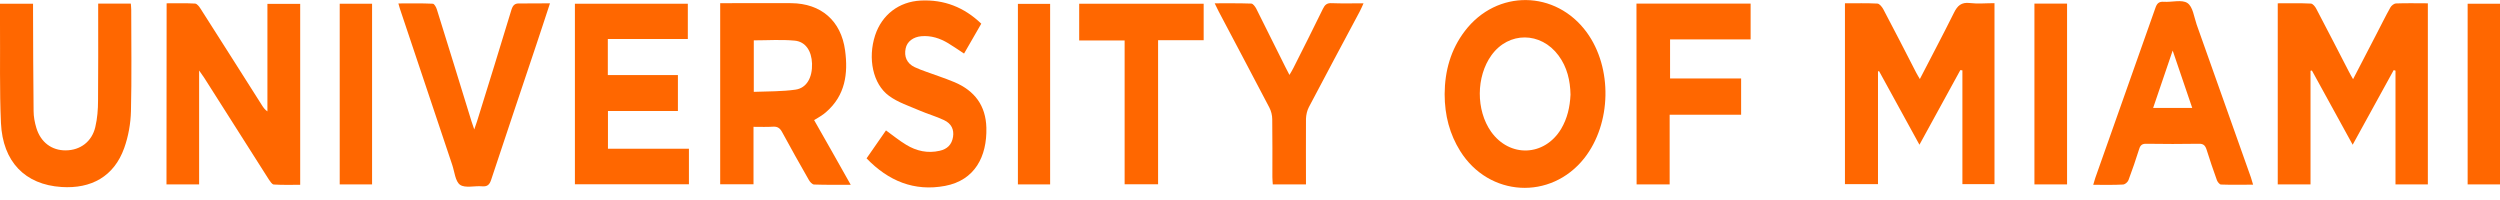 <?xml version="1.0" encoding="utf-8"?>
<!-- Generator: Adobe Illustrator 27.0.0, SVG Export Plug-In . SVG Version: 6.00 Build 0)  -->
<svg version="1.1" id="text" xmlns="http://www.w3.org/2000/svg" xmlns:xlink="http://www.w3.org/1999/xlink" x="0px" y="0px"
	 viewBox="0 0 1815.5 145" style="enable-background:new 0 0 1815.5 145;" xml:space="preserve">
<style type="text/css">
	.st0{fill:#FF6700;}
</style>
<path class="st0" d="M1677.9,133.9c-8.3,0-15.9,0-23.8,0c0-43.8,0-87.4,0-131.5c8.2,0,16.2-0.2,24.1,0.2c1.4,0.1,3.1,2.2,3.9,3.8
	c8,15.2,15.8,30.4,23.7,45.7c0.8,1.6,1.7,3.1,3,5.4c5.9-11.4,11.4-22,16.9-32.6c3.4-6.5,6.6-13.1,10.2-19.5c0.7-1.3,2.6-2.8,3.9-2.9
	c7.6-0.3,15.3-0.1,23.3-0.1c0,44,0,87.5,0,131.5c-7.7,0-15.2,0-23.5,0c0-27.5,0-55.1,0-82.6c-0.4-0.1-0.9-0.2-1.3-0.4
	c-9.8,17.8-19.5,35.6-29.8,54.2c-10.2-18.5-19.9-36.2-29.6-53.9c-0.3,0.1-0.7,0.1-1,0.2C1677.9,78.8,1677.9,106.2,1677.9,133.9z"/>
<path class="st0" d="M1423.6,50.9c-9.7,17.8-19.5,35.5-29.7,54.2c-10-18.3-19.7-35.8-29.3-53.4c-0.3,0-0.5,0.1-0.8,0.1
	c0,27.2,0,54.3,0,81.9c-8.3,0-16,0-24,0c0-43.6,0-87.2,0-131.3c8.1,0,15.9-0.2,23.6,0.2c1.5,0.1,3.3,2.4,4.2,4
	c8.1,15.3,16,30.7,23.9,46.1c0.7,1.4,1.6,2.8,2.7,4.7c8.4-16.3,16.8-32.1,24.7-48c2.6-5.3,5.4-7.9,11.6-7.2
	c5.7,0.7,11.6,0.1,17.9,0.1c0,43.9,0,87.5,0,131.4c-7.5,0-15.1,0-23.3,0c0-27.5,0-55.1,0-82.6C1424.6,51.1,1424.1,51,1423.6,50.9z"
	/>
<path class="st0" d="M121,2.4c7.1,0,13.9-0.2,20.7,0.2c1.4,0.1,3,2.2,4,3.8c14.9,23.3,29.7,46.7,44.5,70c1,1.6,2.1,3.2,4,4.5
	c0-25.9,0-51.8,0-78.1c8.1,0,15.8,0,23.8,0c0,43.6,0,87.1,0,131.4c-6.4,0-12.8,0.2-19.2-0.2c-1.3-0.1-2.6-2.3-3.6-3.7
	c-15.7-24.6-31.3-49.2-46.9-73.8c-0.9-1.4-1.8-2.7-3.7-5.3c0,28.5,0,55.5,0,82.7c-8.2,0-15.8,0-23.7,0C121,90.2,121,46.7,121,2.4z"
	/>
<path class="st0" d="M441.4,28.3c0,8.9,0,17.2,0,26.2c16.9,0,33.8,0,50.9,0c0,9,0,17.3,0,26.1c-16.8,0-33.5,0-50.8,0
	c0,9.2,0,18,0,27.4c19.5,0,39,0,58.8,0c0,9,0,17.2,0,25.8c-27.6,0-55,0-82.8,0c0-43.6,0-87.1,0-131.1c27.3,0,54.5,0,82,0
	c0,8.4,0,16.7,0,25.6C480.1,28.3,460.9,28.3,441.4,28.3z"/>
<path class="st0" d="M71.3,2.6c8.1,0,15.7,0,23.7,0c0.1,1.6,0.3,3,0.3,4.5c0,24.5,0.4,49.1-0.2,73.6c-0.2,9-1.9,18.4-4.9,26.8
	c-7.4,20.7-24,29.7-45.5,28.3c-26.6-1.7-42.7-18.4-44-46.4c-1.1-24-0.5-48-0.7-72c0-4.8,0-9.6,0-14.7c8.1,0,15.7,0,24,0
	c0,1.9,0,3.9,0,5.8c0.1,24,0.1,48,0.4,72.1c0,4.1,0.8,8.3,2,12.3c3.2,10.5,11.2,16.4,21.4,16.3c10.5-0.1,18.9-6.3,21.4-16.9
	c1.5-6.3,2-12.9,2-19.3c0.2-21.5,0.1-43,0.1-64.6C71.3,6.5,71.3,4.7,71.3,2.6z"/>
<path class="st0" d="M712.6,17.2c-4.3,7.4-8.3,14.4-12.5,21.7c-4-2.6-7.7-5.2-11.5-7.5c-6-3.6-12.4-5.7-19.5-5.1
	c-5.9,0.5-10.4,3.9-11.4,8.8c-1.3,5.9,0.8,11,6.6,13.7c5.6,2.6,11.5,4.3,17.3,6.5c3.9,1.4,7.8,2.8,11.6,4.4
	c14.6,6.2,22.7,17,23.1,33.1c0.5,20.8-8.3,38.1-30,42.2c-22.4,4.2-41.2-3.6-57-20c4.8-6.9,9.4-13.6,14.1-20.3
	c5,3.6,9.6,7.4,14.6,10.4c7.5,4.6,15.7,6.4,24.4,4.4c5.4-1.2,8.8-4.4,9.7-10.1c0.8-5.3-1.1-9.6-6.6-12.2c-5.7-2.7-11.8-4.4-17.6-6.9
	c-7.6-3.3-15.8-5.9-22.3-10.7c-11.8-8.6-15.5-27.3-10.1-43.9c4.9-14.9,17.2-24.5,33.2-25.3C685.6-0.4,700.1,5.2,712.6,17.2z"/>
<path class="st0" d="M1188.4,2.6c27.7,0,55.1,0,82.9,0c0,8.6,0,17,0,26c-19.4,0-38.8,0-58.5,0c0,9.7,0,18.7,0,28.4
	c17.2,0,34.2,0,51.6,0c0,9,0,17.4,0,26.3c-17.2,0-34.3,0-51.9,0c0,17.1,0,33.7,0,50.6c-8.2,0-16,0-24,0
	C1188.4,90.1,1188.4,46.5,1188.4,2.6z"/>
<path class="st0" d="M399.4,2.4c-3.5,10.5-6.6,20.3-9.9,30c-10.9,32.7-22,65.3-32.8,98.1c-1.2,3.7-2.8,5.1-6.6,4.8
	c-5.4-0.5-12.2,1.5-16-1.1c-3.5-2.5-4-9.5-5.7-14.5C315.7,82,303.1,44.3,290.5,6.6c-0.4-1.1-0.6-2.2-1.2-4.1c8.6,0,16.8-0.2,25,0.2
	c1.1,0,2.5,2.6,3,4.3c8.4,27,16.8,54,25.1,81.1c0.5,1.6,1.1,3.1,2,5.9c0.9-2.7,1.5-4.2,2-5.8c8.4-27,16.8-54,25-81.1
	c1.1-3.5,2.6-4.8,6.2-4.6C384.7,2.6,391.5,2.4,399.4,2.4z"/>
<path class="st0" d="M948.4,133.9c-8.3,0-15.9,0-24.1,0c-0.1-1.8-0.3-3.5-0.3-5.3c0-14,0.1-28-0.1-42c0-2.9-0.8-6-2.1-8.5
	C909.6,54.8,897.3,31.6,885,8.3c-0.9-1.7-1.7-3.5-2.9-5.9c9.4,0,18-0.1,26.6,0.2c1.2,0,2.7,2.1,3.5,3.5
	c7.2,14.3,14.3,28.6,21.4,42.9c0.8,1.6,1.7,3.2,2.8,5.4c1.2-2,2.1-3.5,2.9-5.1c7.2-14.3,14.4-28.5,21.4-42.9
	c1.4-2.9,2.9-4.3,6.4-4.1c7.5,0.3,14.9,0.1,23.1,0.1c-1.1,2.4-1.9,4.4-2.9,6.2c-12.3,23.1-24.7,46.1-36.8,69.2
	c-1.3,2.5-2,5.6-2.1,8.5C948.3,102,948.4,117.6,948.4,133.9z"/>
<path class="st0" d="M874.1,2.7c0,8.9,0,17.5,0,26.5c-11,0-21.8,0-33.1,0c0,35,0,69.6,0,104.6c-8.3,0-16.1,0-24.3,0
	c0-34.6,0-69.2,0-104.4c-11.3,0-22,0-33,0c0-9.2,0-17.8,0-26.7C813.7,2.7,843.6,2.7,874.1,2.7z"/>
<path class="st0" d="M762.6,133.9c-7.7,0-15.3,0-23.4,0c0-43.5,0-87.1,0-131.1c7.5,0,15.2,0,23.4,0C762.6,46.3,762.6,90,762.6,133.9
	z"/>
<path class="st0" d="M1501.1,133.9c-8.2,0-15.8,0-23.7,0c0-43.8,0-87.4,0-131.3c8,0,15.7,0,23.7,0
	C1501.1,46.5,1501.1,90,1501.1,133.9z"/>
<path class="st0" d="M270.2,133.9c-7.9,0-15.5,0-23.5,0c0-43.7,0-87.3,0-131.2c7.7,0,15.5,0,23.5,0
	C270.2,46.5,270.2,90.1,270.2,133.9z"/>
<path class="st0" d="M1815.5,133.9c-8,0-15.6,0-23.5,0c0-43.7,0-87.3,0-131.2c7.8,0,15.5,0,23.5,0
	C1815.5,46.4,1815.5,89.9,1815.5,133.9z"/>
<path class="st0" d="M591.2,87.2c2-1.2,3.5-2,4.8-2.9c1.4-0.9,2.8-1.9,4-3c13.8-12,16-27.8,13.7-44.7c-2.9-21.5-17.4-34.1-39.1-34.3
	c-14.5-0.1-29,0-43.5,0c-2.6,0-5.2,0-8.1,0c0,44.4,0,87.8,0,131.5c8,0,15.7,0,24.2,0c0-14,0-27.7,0-41.7c5.2,0,9.7,0.2,14.1-0.1
	c3.2-0.2,5,0.9,6.6,3.8c6.3,11.7,12.9,23.3,19.5,34.9c0.8,1.4,2.4,3.2,3.7,3.3c8.6,0.3,17.2,0.2,26.7,0.2
	C608.7,118,600,102.6,591.2,87.2z M577.7,65.1c-9.8,1.4-19.8,1.2-30.3,1.6c0-13.1,0-25.2,0-37.4c10.1,0,19.9-0.7,29.6,0.2
	c8,0.7,12.4,7.5,12.7,16.7C590,56.2,585.9,63.9,577.7,65.1z"/>
<path class="st0" d="M1152.3,23.5c-22.5-30.8-65.3-31.4-88.5-1c-10.3,13.5-14.6,29-14.7,45.8c0,15.6,3.7,29.2,11.3,41.4
	c20.9,33.4,65.8,35.9,90.1,5.2C1170.3,89.7,1171.1,49.3,1152.3,23.5z M1133.7,93.6c-12.1,20.1-37.4,21-50.9,2
	c-11-15.6-10.9-40,0.3-55.5c12.5-17.3,35.8-17.2,48.7,0.2c6.3,8.5,8.5,18.3,8.7,28.4C1140.1,77.7,1138.2,86,1133.7,93.6z"/>
<path class="st0" d="M1634.6,128.8c-13.1-37-26.2-74-39.4-111c-1.9-5.5-2.7-12.9-6.7-15.6s-11.3-0.5-17.1-0.9
	c-3.7-0.3-5.1,1.3-6.2,4.6c-14.5,41.1-29.1,82.2-43.6,123.3c-0.5,1.5-0.9,3-1.5,5c7.7,0,14.7,0.2,21.7-0.2c1.4-0.1,3.4-1.8,3.9-3.2
	c2.8-7.5,5.4-15,7.8-22.7c0.9-2.9,2.4-3.8,5.3-3.7c12.7,0.2,25.3,0.2,38,0c3.3-0.1,4.6,1.2,5.6,4.2c2.3,7.5,4.9,14.9,7.5,22.2
	c0.5,1.3,1.9,3.2,3,3.2c7.6,0.3,15.2,0.1,23.3,0.1C1635.5,132,1635.1,130.4,1634.6,128.8z M1563.6,78.4c4.7-13.7,9.2-27,14.2-41.7
	c5,14.7,9.5,27.9,14.2,41.7C1582.3,78.4,1573.2,78.4,1563.6,78.4z"/>
</svg>
